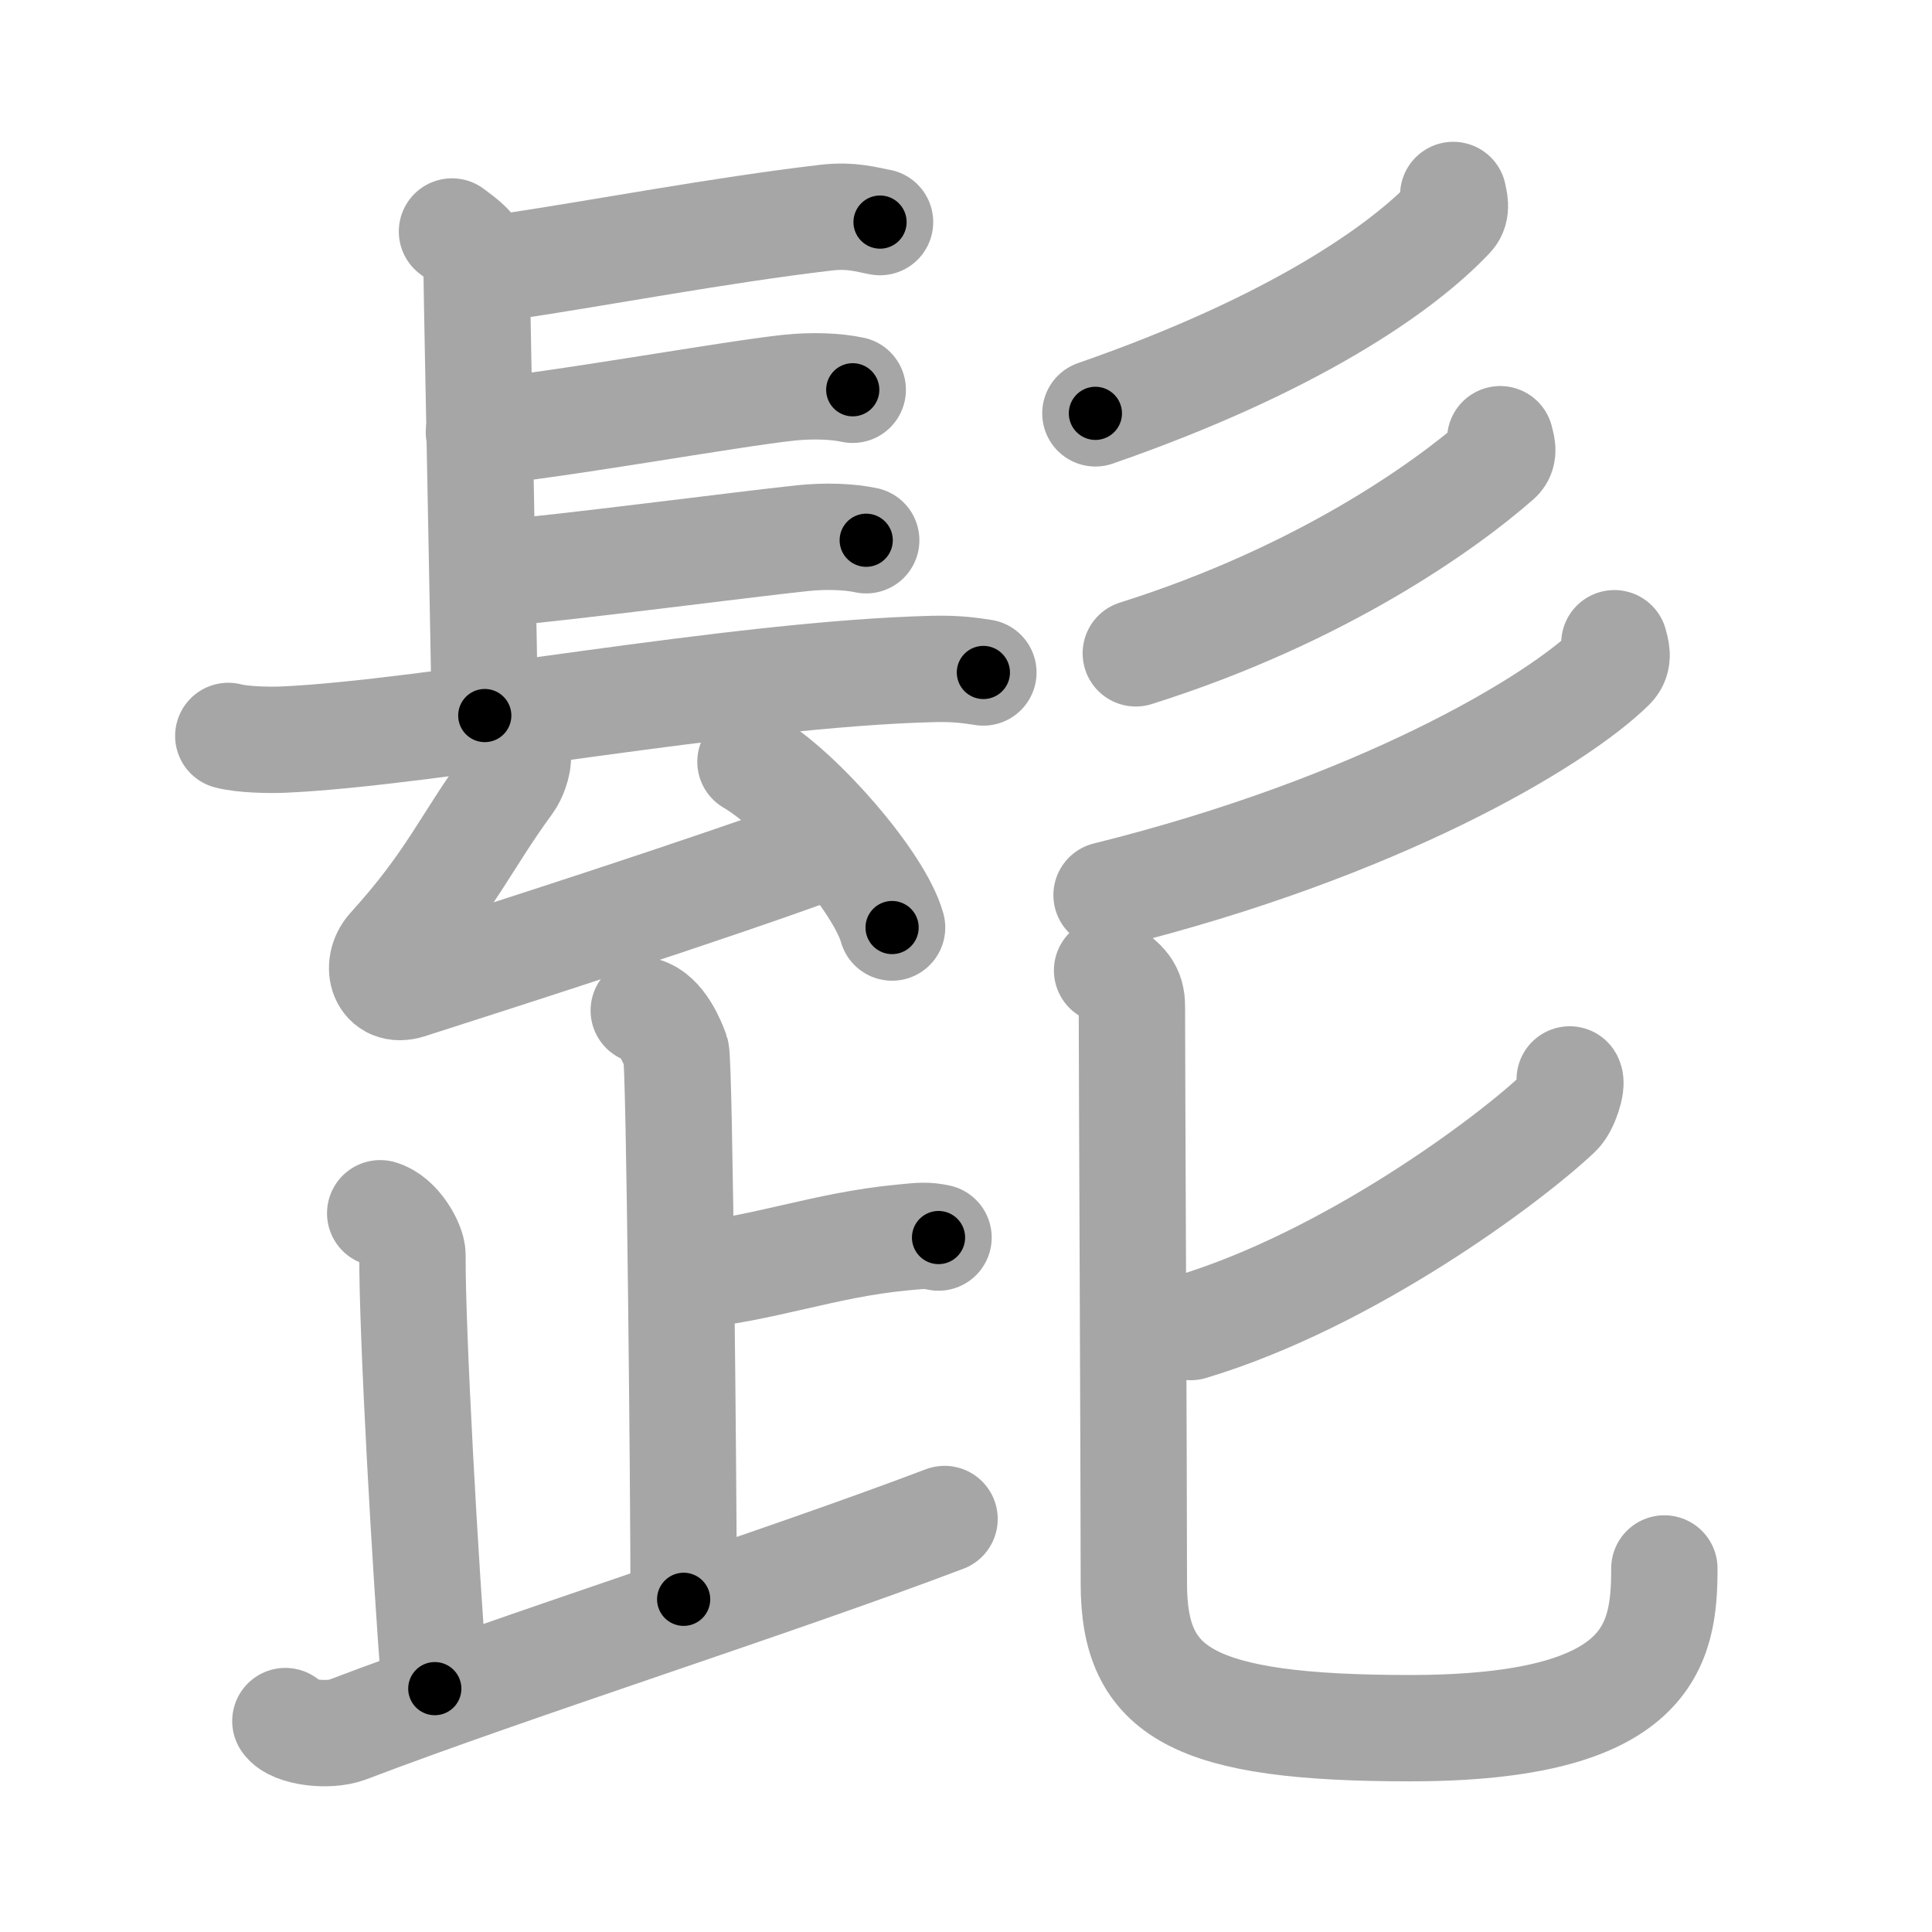 <svg xmlns="http://www.w3.org/2000/svg" viewBox="0 0 109 109" id="9aed"><g fill="none" stroke="#a6a6a6" stroke-width="6" stroke-linecap="round" stroke-linejoin="round"><g><g><g><path d="M25.5,13.06c1.39,1.02,1.39,1.19,1.39,2.21s0.46,23.57,0.46,25.1" /><path d="M28.44,15.08C34,14.25,40.5,13,46.6,12.28c1.44-0.17,2.32,0.12,3.05,0.25" /><path d="M27.02,24.39c4.22-0.36,14.11-2.16,17.52-2.52c1.28-0.13,2.58-0.09,3.57,0.12" /><path d="M27.78,32.38c4.22-0.36,14.11-1.66,17.52-2.02c1.28-0.13,2.58-0.09,3.57,0.12" /><path d="M12.88,41.52c0.79,0.21,2.25,0.24,3.05,0.21c8.27-0.35,25.49-3.72,36.77-3.99c1.32-0.03,2.12,0.1,2.78,0.2" /><g><path d="M29.21,42.62c0.06,0.51-0.27,1.25-0.46,1.51c-2.53,3.45-3.26,5.53-6.75,9.38c-0.87,0.97-0.42,2.57,1.07,2.09c5.76-1.85,16.67-5.35,23.24-7.75" /><path d="M42.34,42.98c2.82,1.65,7.28,6.79,7.99,9.35" /></g></g><g><path d="M81.99,11c0.05,0.3,0.24,0.82-0.12,1.21c-2.78,2.96-8.95,7.25-20.07,11.11" /><path d="M84.64,24.78c0.06,0.28,0.28,0.8-0.11,1.14c-2.96,2.6-9.95,7.63-20.45,10.94" /><path d="M91.08,36.29c0.08,0.34,0.31,0.89-0.16,1.35c-3.18,3.11-13.16,9.05-28.49,12.86" /></g></g><g><g><g><path d="M36.32,57.01c1.01,0.28,1.62,1.78,1.82,2.34c0.2,0.57,0.43,24.78,0.43,30.88" /><path d="M38.65,72.02c4.5-0.43,7.82-1.78,12.24-2.2c1.1-0.11,1.38-0.14,2.06,0" /></g><path d="M21.45,68.45c1.01,0.28,1.82,1.76,1.82,2.34C23.25,75.25,24,88.5,24.53,95.27" /><path d="M16.1,97.1c0.43,0.64,2.42,0.89,3.51,0.48C29,94,43.7,89.34,53.29,85.7" /></g><g><path d="M88.56,60.9c0.17,0.26-0.23,1.53-0.66,1.93c-2.77,2.62-11.77,9.35-20.72,12.04" /><path d="M62.46,54.75c1,0.68,1.4,1.07,1.4,2.03c0,3.47,0.11,26.44,0.11,32.57c0,6.14,3.28,8.15,15.57,8.15c13.63,0,14.36-4.71,14.36-9.01" /></g></g></g></g><g fill="none" stroke="#000" stroke-width="3" stroke-linecap="round" stroke-linejoin="round"><path d="M25.5,13.06c1.39,1.02,1.39,1.19,1.39,2.21s0.46,23.57,0.46,25.1" stroke-dasharray="27.891" stroke-dashoffset="27.891"><animate attributeName="stroke-dashoffset" values="27.891;27.891;0" dur="0.279s" fill="freeze" begin="0s;9aed.click" /></path><path d="M28.44,15.08C34,14.25,40.5,13,46.6,12.28c1.44-0.17,2.32,0.12,3.05,0.25" stroke-dasharray="21.455" stroke-dashoffset="21.455"><animate attributeName="stroke-dashoffset" values="21.455" fill="freeze" begin="9aed.click" /><animate attributeName="stroke-dashoffset" values="21.455;21.455;0" keyTimes="0;0.565;1" dur="0.494s" fill="freeze" begin="0s;9aed.click" /></path><path d="M27.02,24.39c4.22-0.36,14.11-2.16,17.52-2.52c1.28-0.13,2.58-0.09,3.57,0.12" stroke-dasharray="21.289" stroke-dashoffset="21.289"><animate attributeName="stroke-dashoffset" values="21.289" fill="freeze" begin="9aed.click" /><animate attributeName="stroke-dashoffset" values="21.289;21.289;0" keyTimes="0;0.699;1" dur="0.707s" fill="freeze" begin="0s;9aed.click" /></path><path d="M27.78,32.38c4.22-0.36,14.11-1.66,17.52-2.02c1.28-0.13,2.58-0.09,3.57,0.12" stroke-dasharray="21.223" stroke-dashoffset="21.223"><animate attributeName="stroke-dashoffset" values="21.223" fill="freeze" begin="9aed.click" /><animate attributeName="stroke-dashoffset" values="21.223;21.223;0" keyTimes="0;0.769;1" dur="0.919s" fill="freeze" begin="0s;9aed.click" /></path><path d="M12.88,41.52c0.79,0.21,2.25,0.24,3.05,0.21c8.27-0.35,25.49-3.72,36.77-3.99c1.32-0.03,2.12,0.1,2.78,0.2" stroke-dasharray="42.86" stroke-dashoffset="42.86"><animate attributeName="stroke-dashoffset" values="42.86" fill="freeze" begin="9aed.click" /><animate attributeName="stroke-dashoffset" values="42.86;42.86;0" keyTimes="0;0.682;1" dur="1.348s" fill="freeze" begin="0s;9aed.click" /></path><path d="M29.21,42.62c0.06,0.51-0.27,1.25-0.46,1.51c-2.53,3.45-3.26,5.53-6.75,9.38c-0.87,0.97-0.42,2.57,1.07,2.09c5.76-1.85,16.67-5.35,23.24-7.75" stroke-dasharray="41.063" stroke-dashoffset="41.063"><animate attributeName="stroke-dashoffset" values="41.063" fill="freeze" begin="9aed.click" /><animate attributeName="stroke-dashoffset" values="41.063;41.063;0" keyTimes="0;0.766;1" dur="1.759s" fill="freeze" begin="0s;9aed.click" /></path><path d="M42.34,42.98c2.82,1.65,7.28,6.79,7.99,9.35" stroke-dasharray="12.471" stroke-dashoffset="12.471"><animate attributeName="stroke-dashoffset" values="12.471" fill="freeze" begin="9aed.click" /><animate attributeName="stroke-dashoffset" values="12.471;12.471;0" keyTimes="0;0.876;1" dur="2.008s" fill="freeze" begin="0s;9aed.click" /></path><path d="M81.99,11c0.05,0.3,0.24,0.82-0.12,1.21c-2.78,2.96-8.95,7.25-20.07,11.11" stroke-dasharray="24.401" stroke-dashoffset="24.401"><animate attributeName="stroke-dashoffset" values="24.401" fill="freeze" begin="9aed.click" /><animate attributeName="stroke-dashoffset" values="24.401;24.401;0" keyTimes="0;0.892;1" dur="2.252s" fill="freeze" begin="0s;9aed.click" /></path><path d="M84.64,24.78c0.06,0.28,0.28,0.8-0.11,1.14c-2.96,2.6-9.95,7.63-20.45,10.94" stroke-dasharray="24.564" stroke-dashoffset="24.564"><animate attributeName="stroke-dashoffset" values="24.564" fill="freeze" begin="9aed.click" /><animate attributeName="stroke-dashoffset" values="24.564;24.564;0" keyTimes="0;0.902;1" dur="2.498s" fill="freeze" begin="0s;9aed.click" /></path><path d="M91.08,36.29c0.08,0.34,0.31,0.89-0.16,1.35c-3.18,3.11-13.16,9.05-28.49,12.86" stroke-dasharray="32.963" stroke-dashoffset="32.963"><animate attributeName="stroke-dashoffset" values="32.963" fill="freeze" begin="9aed.click" /><animate attributeName="stroke-dashoffset" values="32.963;32.963;0" keyTimes="0;0.883;1" dur="2.828s" fill="freeze" begin="0s;9aed.click" /></path><path d="M36.32,57.01c1.01,0.28,1.62,1.78,1.82,2.34c0.2,0.57,0.43,24.78,0.43,30.88" stroke-dasharray="33.952" stroke-dashoffset="33.952"><animate attributeName="stroke-dashoffset" values="33.952" fill="freeze" begin="9aed.click" /><animate attributeName="stroke-dashoffset" values="33.952;33.952;0" keyTimes="0;0.893;1" dur="3.168s" fill="freeze" begin="0s;9aed.click" /></path><path d="M38.65,72.02c4.5-0.43,7.82-1.78,12.24-2.2c1.1-0.11,1.38-0.14,2.06,0" stroke-dasharray="14.518" stroke-dashoffset="14.518"><animate attributeName="stroke-dashoffset" values="14.518" fill="freeze" begin="9aed.click" /><animate attributeName="stroke-dashoffset" values="14.518;14.518;0" keyTimes="0;0.916;1" dur="3.458s" fill="freeze" begin="0s;9aed.click" /></path><path d="M21.45,68.45c1.01,0.28,1.82,1.76,1.82,2.34C23.25,75.25,24,88.5,24.53,95.27" stroke-dasharray="27.62" stroke-dashoffset="27.62"><animate attributeName="stroke-dashoffset" values="27.62" fill="freeze" begin="9aed.click" /><animate attributeName="stroke-dashoffset" values="27.62;27.62;0" keyTimes="0;0.926;1" dur="3.734s" fill="freeze" begin="0s;9aed.click" /></path><path d="M16.1,97.1c0.43,0.64,2.42,0.89,3.51,0.48C29,94,43.7,89.34,53.29,85.7" stroke-dasharray="39.418" stroke-dashoffset="39.418"><animate attributeName="stroke-dashoffset" values="39.418" fill="freeze" begin="9aed.click" /><animate attributeName="stroke-dashoffset" values="39.418;39.418;0" keyTimes="0;0.905;1" dur="4.128s" fill="freeze" begin="0s;9aed.click" /></path><path d="M88.56,60.9c0.17,0.26-0.23,1.53-0.66,1.93c-2.77,2.62-11.77,9.35-20.72,12.04" stroke-dasharray="26.236" stroke-dashoffset="26.236"><animate attributeName="stroke-dashoffset" values="26.236" fill="freeze" begin="9aed.click" /><animate attributeName="stroke-dashoffset" values="26.236;26.236;0" keyTimes="0;0.94;1" dur="4.39s" fill="freeze" begin="0s;9aed.click" /></path><path d="M62.46,54.75c1,0.68,1.4,1.07,1.4,2.03c0,3.47,0.11,26.44,0.11,32.57c0,6.14,3.28,8.15,15.57,8.15c13.63,0,14.36-4.71,14.36-9.01" stroke-dasharray="74.904" stroke-dashoffset="74.904"><animate attributeName="stroke-dashoffset" values="74.904" fill="freeze" begin="9aed.click" /><animate attributeName="stroke-dashoffset" values="74.904;74.904;0" keyTimes="0;0.886;1" dur="4.953s" fill="freeze" begin="0s;9aed.click" /></path></g></svg>